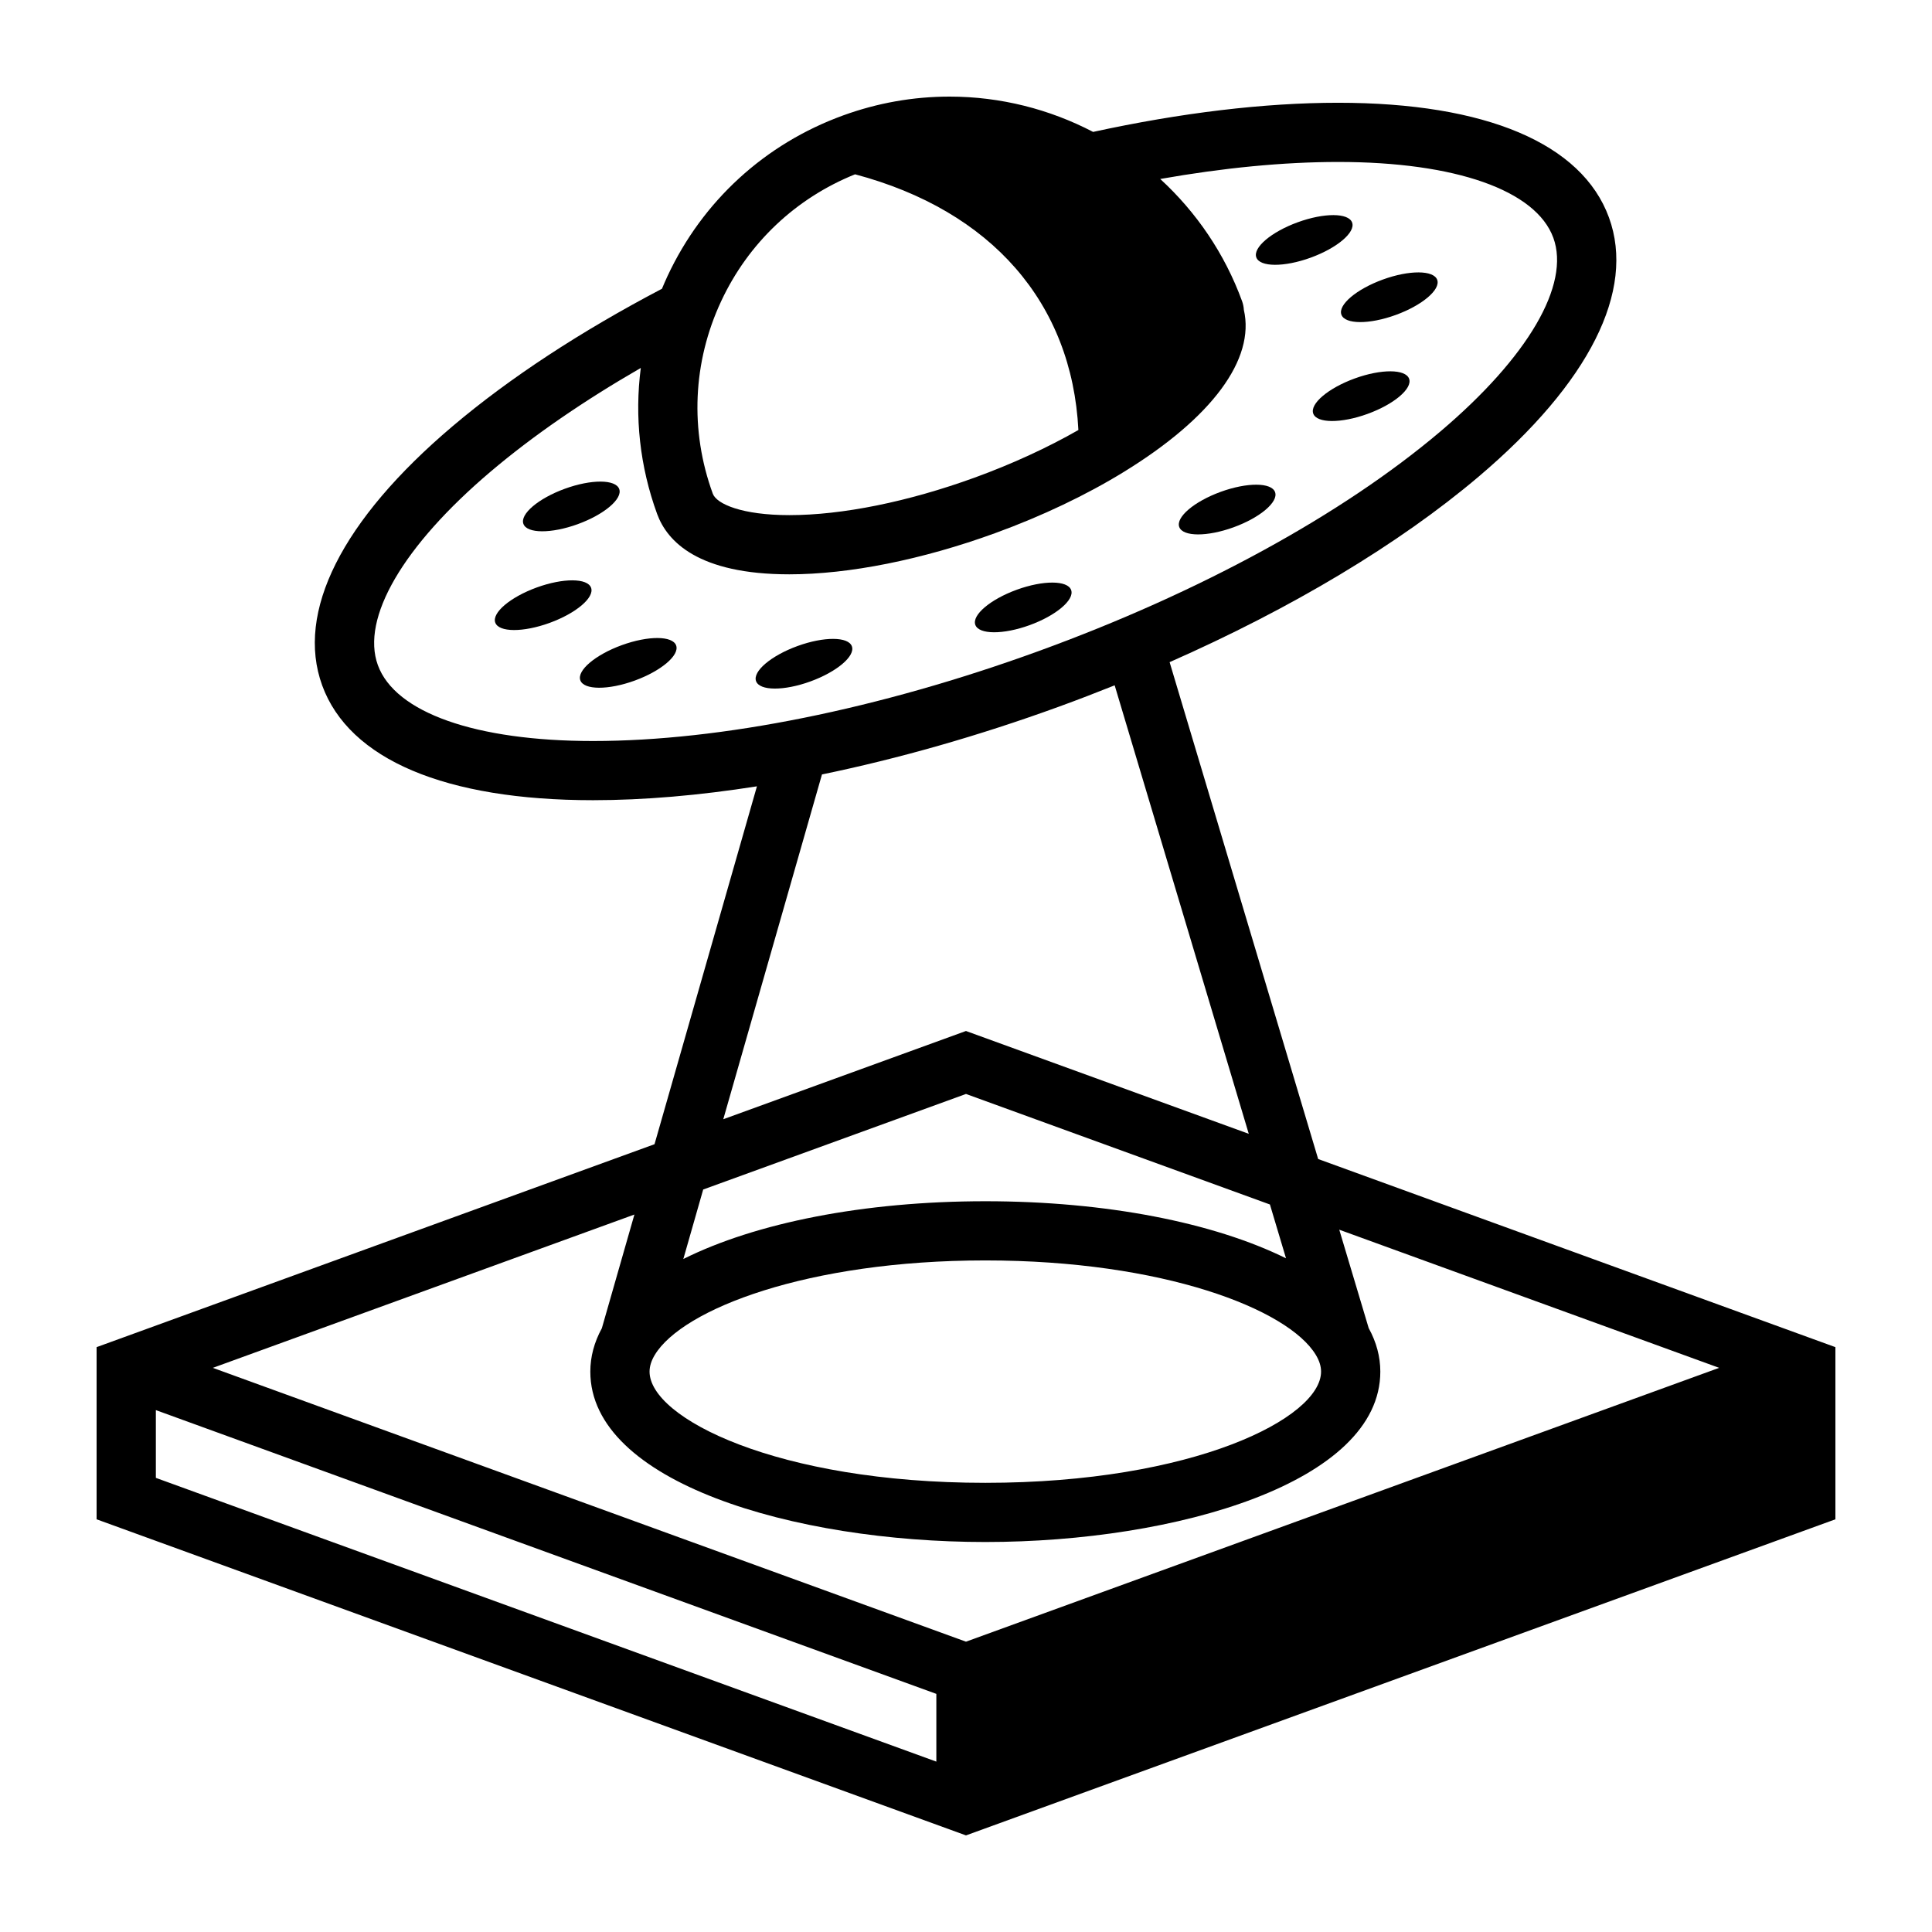 <svg xmlns="http://www.w3.org/2000/svg" xmlns:xlink="http://www.w3.org/1999/xlink" version="1.1" x="0px" y="0px" viewBox="0 0 100 100" enable-background="new 0 0 100 100" xml:space="preserve"><ellipse transform="matrix(0.94 -0.342 0.342 0.94 -9.237 16.288)" cx="41.597" cy="34.354" rx="2.638" ry="0.975"></ellipse><ellipse transform="matrix(0.94 -0.342 0.342 0.94 -7.561 19.979)" cx="52.942" cy="31.455" rx="2.638" ry="0.975"></ellipse><ellipse transform="matrix(0.94 -0.342 0.342 0.94 -5.196 23.282)" cx="63.497" cy="26.392" rx="2.638" ry="0.976"></ellipse><ellipse transform="matrix(0.94 -0.342 0.342 0.94 -2.771 25.307)" cx="70.434" cy="20.518" rx="2.639" ry="0.975"></ellipse><ellipse transform="matrix(0.94 -0.342 0.342 0.94 -0.938 25.489)" cx="71.892" cy="15.408" rx="2.638" ry="0.975"></ellipse><ellipse transform="matrix(0.94 -0.342 0.342 0.94 -9.769 13.177)" cx="32.503" cy="34.308" rx="2.638" ry="0.976"></ellipse><ellipse transform="matrix(0.94 -0.342 0.342 0.94 -9.013 11.485)" cx="28.099" cy="31.329" rx="2.638" ry="0.975"></ellipse><ellipse transform="matrix(0.94 -0.342 0.342 0.94 -7.179 11.675)" cx="29.556" cy="26.22" rx="2.638" ry="0.975"></ellipse><ellipse transform="matrix(0.94 -0.342 0.342 0.94 -0.184 23.817)" cx="67.488" cy="12.43" rx="2.638" ry="0.975"></ellipse><path d="M68.228,59.991l-7.689-25.718c6.313-2.784,11.866-6.104,15.995-9.602c5.732-4.857,8.129-9.62,6.746-13.412  c-1.396-3.83-6.375-5.94-14.019-5.94c-3.833,0-8.147,0.522-12.682,1.509C54.328,5.654,51.789,5,49.148,5  c-1.877,0-3.731,0.328-5.51,0.975c-4.043,1.47-7.272,4.424-9.09,8.32c-0.101,0.215-0.194,0.434-0.285,0.651  c-4.182,2.194-7.879,4.609-10.84,7.118c-5.732,4.857-8.128,9.62-6.747,13.412c1.396,3.832,6.375,5.942,14.018,5.942  c2.629,0,5.486-0.246,8.485-0.718l-5.301,18.524L5,69.728v8.911L49.999,95L95,78.639v-8.911L68.228,59.991z M37.328,15.589  c1.407-3.014,3.858-5.329,6.93-6.567c7.062,1.879,11.227,6.656,11.559,13.236c-1.605,0.918-3.442,1.762-5.366,2.462  c-3.447,1.253-6.854,1.943-9.596,1.943c-2.444,0-3.767-0.576-3.962-1.112C35.701,22.281,35.855,18.742,37.328,15.589z   M30.694,38.355c-6.077,0-10.24-1.468-11.136-3.927c-0.884-2.427,1.302-6.176,5.849-10.028c2.189-1.854,4.816-3.658,7.76-5.355  c-0.327,2.52-0.051,5.098,0.844,7.553c0.52,1.428,2.128,3.129,6.844,3.129c3.09,0,6.87-0.756,10.646-2.129  c2.424-0.881,4.732-1.98,6.677-3.177c4.564-2.804,6.793-5.832,6.203-8.386c-0.008-0.148-0.038-0.298-0.091-0.444  c-0.9-2.468-2.375-4.618-4.237-6.327c3.276-0.578,6.386-0.881,9.209-0.881c6.077,0,10.241,1.467,11.138,3.926  c0.885,2.426-1.303,6.175-5.85,10.027c-5.071,4.297-12.46,8.335-20.804,11.369C45.496,36.704,37.31,38.355,30.694,38.355z   M42.545,40.085c3.96-0.817,8.102-1.994,12.249-3.502c0.98-0.356,1.947-0.729,2.901-1.111l6.941,23.214l-14.638-5.322l-12.561,4.567  L42.545,40.085z M36.397,61.569l13.602-4.946l15.732,5.721l0.833,2.786c-3.735-1.845-9.308-2.954-15.563-2.954  c-6.294,0-11.897,1.124-15.632,2.99L36.397,61.569z M33.892,70.13c1.429-2.37,7.911-4.891,17.108-4.891s15.68,2.52,17.107,4.89  c0.183,0.303,0.271,0.586,0.271,0.866c0,2.403-6.611,5.756-17.379,5.756c-10.767,0-17.378-3.353-17.378-5.756  C33.622,70.715,33.71,70.432,33.892,70.13z M51,79.814c9.912,0,20.445-3.091,20.445-8.819c0-0.772-0.203-1.528-0.602-2.253  l-1.523-5.093l19.664,7.15L49.999,84.973L11.016,70.8l21.821-7.936l-1.685,5.886c-0.395,0.722-0.597,1.476-0.597,2.245  C30.555,76.724,41.089,79.814,51,79.814z M8.067,72.987l40.398,14.688v3.506L8.067,76.494V72.987z"></path></svg>